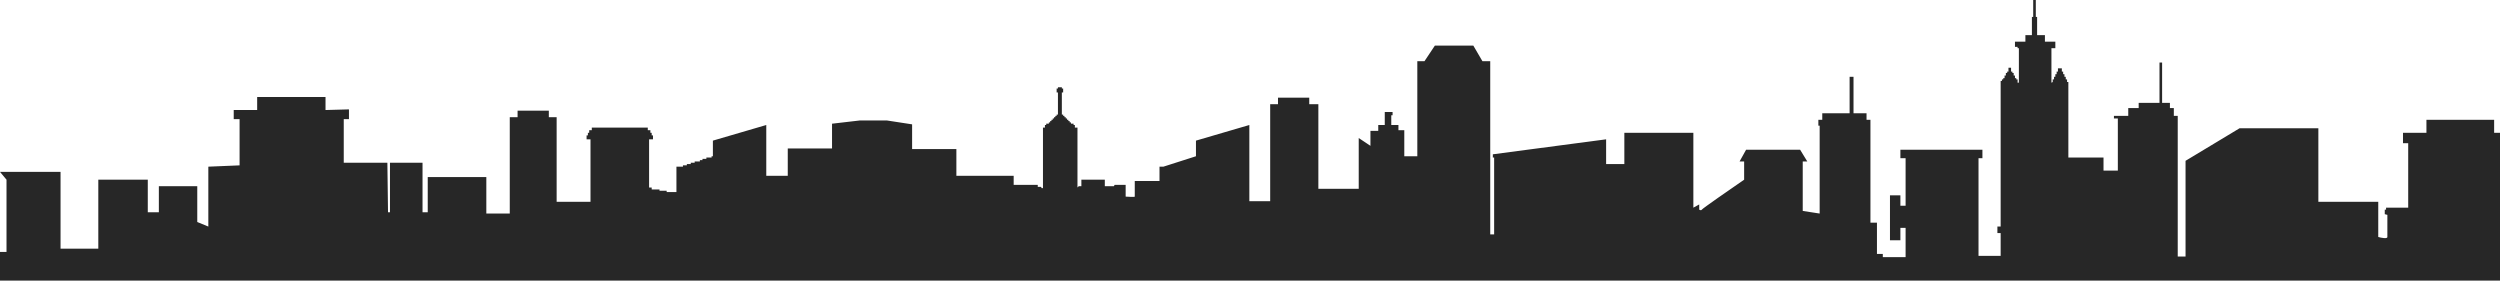 <svg width="1920" height="216" viewBox="0 0 1920 216" fill="none" xmlns="http://www.w3.org/2000/svg">
<path d="M5 193.5H0V215.5H1920V102H1915.5V92H1863.5V102H1845.5V110H1849.5V159.5H1832.5V161H1831.5V164.5L1833.5 165V182C1833.5 183.6 1828.83 182.667 1826.5 182V155H1780.5V98.5H1720L1678.5 123.5V197H1672.5V89H1669.5V83H1666.5V79H1660.5V48H1658.5V79H1642.5V83H1634.5V89H1623.5V91H1626.5V131H1615.5V121H1588.5V63H1587.5V61H1586.5V59H1585.5V57H1584.5V55H1583.5V52.5H1580.5V55H1579.5V57H1578.5V59H1577.5V61H1576.5V63L1575.5 63.5V37H1578.5V32H1570.5V27H1564.5V13H1563.5V0H1561.5V13H1560.5V27H1555.5V32H1547.5V36H1549.5V37H1550.5V63.5H1549.5V61H1548.5V60H1547.5V58H1546.5V56H1545.5V55H1544.5V52H1542.5V55H1541.5V56H1540.5V58H1539.5V60H1538.5V61H1537.5V62.161H1536.5V174H1534V179H1536.5V196.5H1519.5V121.5H1522.5V115H1459.5V121.5H1463.5V158H1459.5V150H1451.5V184.5H1459.5V175H1463.5V197.5H1446V195H1441.5V171H1436.5V92H1433.5V87H1423.5V59H1420.5V87H1399.5V92H1396.5V96.5H1397.5V164L1384.5 162V124H1388L1382.5 115H1341L1336 124H1339.5V138C1328.83 145.333 1307.4 160.2 1307 161C1306.6 161.8 1305.5 161.333 1305 161V157L1300.5 159.5V104.5V102H1247.5V126H1233.5V107L1146.5 118.5V121H1147.5V180H1144.5V47H1138.5L1131.5 35H1102L1094 47H1088.5V120H1078.5V100H1074V96H1068.5V88.5H1069.5V86H1063.5V96H1058.5V100.5H1052.5V112L1043.5 106V145H1012.5V80H1005.5V75H981.5V80H975.5V154.5H959.5V96L918.5 108V120L893.5 128H890.5V139H871.5V151C871.5 151.4 866.833 151.167 864.5 151V142H856L855.5 143H848.5V138H830.5V143H829H828.5L827.5 144V98H825.5V96H824.5V95H822.5V94H821.5V93H820.5V92H819.5V91H818.5V90H817.5V89H816.5V88H815.5V71H816.5V68H815.5V67H812.5V68H811.5V71H812.5V88H811.5V89H810.5V90H809.5V91H808.5V92H807.5V93H806.5V94H805.5V95H803.5V96H802.5V98H801V144.5H800L799.5 143.5H797V142H778.5V135H734.5V114.5H700.5V95.5L681 92.5H660.5L639 95V114H605V135H588.5V96L547.5 108V120H546.5V121H542.5V122H540.5H539.5V123H537.5V124H533.5V125H530.5V126H527.5V127H524.5V128H519.5V147.5H512V146.5H506.5V145.5H500.5V144H498.5V107H501.5V104H500.5V102H499.5V100H497.5V98H454.5V100H452.5V102H451.5V104H450.5V107H453.5V155H427.5V90H421.5V85H397.5V90H391.5V164H373.5V136H328.5V163H324.5V125H299.5V163H298L297.5 125H264V91.5H268V84L250 84.5V74.5H197.5V84.5H179.5V91.5H184V127L160 128V174L151.5 170.5V143H122V163H113.5V138H75.5V191H46.5V135.5V132H0L5 138V193.5Z" fill="#272727"/>
</svg>
